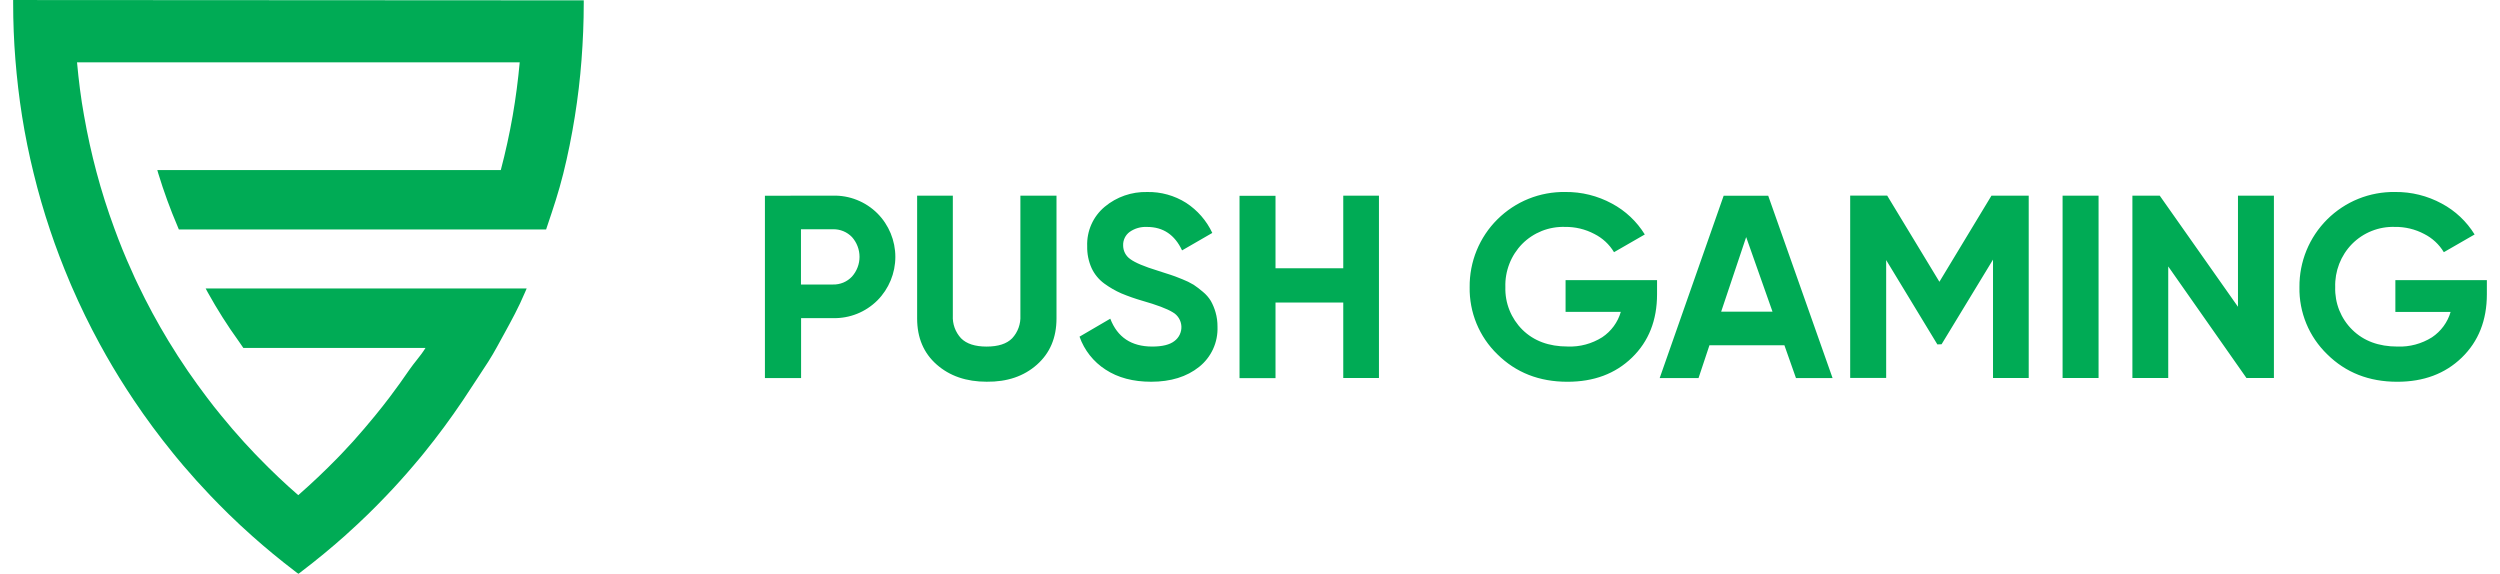 <svg width="122" height="28" viewBox="0 0 122 28" fill="none" xmlns="http://www.w3.org/2000/svg">
<path fill-rule="evenodd" clip-rule="evenodd" d="M0.642 0.138V0.001L28.487 0.017V0.154C28.487 1.084 28.448 2.005 28.378 2.925C28.308 3.844 28.201 4.757 28.05 5.697C27.899 6.637 27.716 7.555 27.488 8.47C27.26 9.384 27.004 10.146 26.707 11.027L26.65 11.198H8.728L8.664 11.042C8.306 10.204 7.994 9.347 7.727 8.474L7.676 8.298H24.439C24.669 7.427 24.864 6.537 25.02 5.644C25.168 4.79 25.282 3.916 25.362 3.043H3.759C3.839 3.914 3.946 4.789 4.102 5.644C4.265 6.571 4.468 7.497 4.708 8.395C4.955 9.325 5.25 10.251 5.579 11.142C5.832 11.835 6.111 12.531 6.424 13.212C6.525 13.449 6.628 13.671 6.736 13.891C7.179 14.821 7.68 15.747 8.222 16.641C8.517 17.127 8.835 17.622 9.168 18.107C9.469 18.544 9.781 18.977 10.094 19.39C10.335 19.712 10.57 20.007 10.804 20.291C11.157 20.725 11.53 21.159 11.917 21.584C12.087 21.771 12.26 21.955 12.435 22.139C12.501 22.208 12.566 22.277 12.633 22.342C13.252 22.981 13.896 23.593 14.555 24.164C15.206 23.594 15.849 22.987 16.474 22.345C16.542 22.277 16.608 22.208 16.673 22.139C16.886 21.916 17.07 21.719 17.235 21.535C17.602 21.123 17.961 20.706 18.303 20.286C18.557 19.976 18.796 19.673 19.015 19.383C19.352 18.941 19.672 18.488 19.984 18.035C20.101 17.867 20.216 17.722 20.328 17.581C20.479 17.391 20.624 17.207 20.765 16.98H11.876L11.644 16.643C11.097 15.886 10.598 15.096 10.145 14.28L10.036 14.077H25.702L25.619 14.269C25.308 15.007 24.96 15.639 24.598 16.299C24.565 16.359 24.532 16.419 24.499 16.479C24.422 16.618 24.344 16.76 24.266 16.905C23.981 17.432 23.681 17.883 23.372 18.348C23.245 18.539 23.116 18.732 22.986 18.935C22.855 19.139 22.722 19.34 22.586 19.542C21.993 20.424 21.356 21.285 20.691 22.105L20.521 22.313C20.426 22.428 20.331 22.541 20.235 22.651L20.212 22.68C19.77 23.201 19.313 23.711 18.845 24.198C18.567 24.489 18.272 24.788 17.967 25.087C17.793 25.257 17.618 25.424 17.441 25.588C17.235 25.778 17.026 25.97 16.817 26.159C16.15 26.751 15.457 27.323 14.755 27.857L14.644 27.943L14.564 28.001L14.483 27.945L14.368 27.857C13.664 27.32 12.969 26.747 12.307 26.157C12.114 25.984 11.923 25.812 11.729 25.631C11.536 25.45 11.347 25.269 11.158 25.087C10.862 24.796 10.565 24.497 10.279 24.198C9.822 23.719 9.377 23.226 8.957 22.733C8.848 22.604 8.741 22.476 8.633 22.346L8.606 22.314L8.434 22.103C7.765 21.279 7.126 20.418 6.539 19.542C6.421 19.366 6.304 19.186 6.187 19.007L6.186 19.006C5.71 18.27 5.264 17.517 4.859 16.771C4.368 15.87 3.912 14.934 3.506 13.997L3.501 13.985C3.485 13.949 3.468 13.911 3.453 13.874L3.414 13.782C3.058 12.943 2.73 12.085 2.443 11.226C2.14 10.327 1.87 9.391 1.641 8.454C1.419 7.555 1.225 6.603 1.079 5.682C0.932 4.761 0.824 3.818 0.751 2.909C0.678 2.001 0.642 1.075 0.642 0.138ZM80.864 14.358V13.671H76.4V15.22H79.095C78.949 15.727 78.627 16.166 78.187 16.459C77.683 16.776 77.096 16.934 76.501 16.91C75.585 16.91 74.849 16.637 74.294 16.091C74.02 15.819 73.805 15.494 73.662 15.137C73.518 14.779 73.451 14.397 73.462 14.011C73.449 13.624 73.516 13.237 73.657 12.875C73.797 12.513 74.01 12.183 74.281 11.905C74.554 11.629 74.881 11.414 75.241 11.27C75.6 11.128 75.987 11.061 76.374 11.073C76.873 11.067 77.364 11.184 77.804 11.417C78.203 11.617 78.535 11.924 78.764 12.307L80.266 11.442C79.874 10.807 79.322 10.285 78.663 9.934C77.965 9.555 77.181 9.36 76.387 9.369C75.773 9.36 75.165 9.472 74.595 9.701C74.025 9.931 73.508 10.273 73.073 10.705C72.637 11.137 72.294 11.653 72.061 12.221C71.829 12.789 71.713 13.398 71.719 14.011C71.709 14.62 71.823 15.227 72.055 15.791C72.288 16.356 72.634 16.865 73.073 17.29C73.977 18.184 75.115 18.63 76.488 18.63C77.778 18.632 78.83 18.239 79.643 17.449C80.457 16.659 80.864 15.629 80.864 14.358ZM53.952 18.037C54.554 18.432 55.296 18.629 56.177 18.629C57.134 18.629 57.914 18.387 58.517 17.904C58.809 17.672 59.043 17.372 59.199 17.032C59.355 16.692 59.428 16.32 59.414 15.945C59.416 15.707 59.385 15.469 59.319 15.24C59.264 15.048 59.188 14.862 59.09 14.687C58.986 14.517 58.855 14.367 58.701 14.241C58.557 14.117 58.407 14.002 58.25 13.897C58.072 13.79 57.884 13.699 57.691 13.624L57.676 13.618L57.675 13.618L57.675 13.618C57.441 13.524 57.255 13.45 57.118 13.409C57.043 13.386 56.951 13.356 56.84 13.32L56.84 13.32C56.742 13.288 56.629 13.251 56.501 13.21C55.841 13.008 55.393 12.819 55.159 12.645C55.048 12.569 54.959 12.467 54.898 12.349C54.837 12.23 54.808 12.097 54.809 11.965C54.806 11.841 54.833 11.718 54.887 11.606C54.942 11.493 55.022 11.396 55.121 11.322C55.371 11.144 55.674 11.058 55.98 11.075C56.759 11.075 57.327 11.456 57.685 12.219L59.16 11.367C58.879 10.767 58.435 10.258 57.881 9.898C57.313 9.54 56.651 9.356 55.98 9.37C55.227 9.352 54.492 9.606 53.913 10.088C53.632 10.322 53.407 10.618 53.259 10.952C53.111 11.286 53.041 11.649 53.055 12.015C53.047 12.383 53.12 12.748 53.27 13.084C53.41 13.385 53.626 13.646 53.894 13.841C54.152 14.028 54.428 14.189 54.72 14.317C55.051 14.455 55.388 14.573 55.732 14.673C56.451 14.878 56.952 15.066 57.232 15.24C57.354 15.308 57.455 15.408 57.529 15.527C57.602 15.646 57.644 15.781 57.652 15.92C57.66 16.061 57.632 16.2 57.572 16.326C57.513 16.453 57.422 16.562 57.31 16.645C57.081 16.823 56.721 16.912 56.23 16.912C55.212 16.912 54.53 16.459 54.182 15.552L52.681 16.429C52.914 17.091 53.362 17.658 53.952 18.037ZM40.648 9.547C41.049 9.538 41.449 9.608 41.82 9.758C42.193 9.906 42.532 10.13 42.816 10.412C43.378 10.976 43.693 11.741 43.693 12.535C43.693 13.33 43.378 14.095 42.816 14.66C42.533 14.942 42.195 15.165 41.823 15.314C41.452 15.462 41.054 15.534 40.654 15.525H39.093V18.45H37.328V9.552L40.648 9.547ZM40.648 13.884C40.821 13.889 40.994 13.856 41.154 13.79C41.314 13.723 41.458 13.623 41.577 13.497C41.814 13.231 41.945 12.888 41.945 12.534C41.945 12.179 41.814 11.834 41.577 11.569C41.456 11.444 41.313 11.346 41.152 11.28C40.993 11.215 40.819 11.183 40.648 11.188H39.087V13.884H40.648ZM48.151 18.628C47.158 18.628 46.345 18.349 45.71 17.79C45.074 17.231 44.757 16.482 44.756 15.543V9.548H46.498V15.398C46.487 15.6 46.517 15.803 46.585 15.993C46.654 16.183 46.76 16.357 46.898 16.507C47.166 16.778 47.583 16.913 48.146 16.913C48.71 16.913 49.131 16.778 49.395 16.507C49.533 16.358 49.639 16.183 49.707 15.993C49.776 15.803 49.806 15.601 49.795 15.398V9.548H51.557V15.543C51.557 16.48 51.239 17.231 50.602 17.796C49.965 18.361 49.149 18.639 48.151 18.628ZM65.551 9.548H67.293V18.445H65.551V14.763H62.245V18.452H60.489V9.554H62.245V13.09H65.551V9.548ZM87.644 18.451L87.079 16.849H83.421L82.888 18.451H80.992L84.114 9.553H86.289L89.43 18.451H87.644ZM83.993 15.208H86.498L85.213 11.569L83.993 15.208ZM99.001 18.445V9.547H97.184L94.643 13.751L92.095 9.546H90.289V18.443H92.045V12.691L94.543 16.807L94.749 16.8L97.259 12.669V18.445H99.001ZM100.654 9.548H102.41V18.445H100.654V9.548ZM110.967 9.548H109.213V14.971L105.395 9.548H104.061V18.445H105.81V13.002L109.626 18.445H110.967V9.548ZM121.359 13.671V14.358C121.359 15.629 120.951 16.659 120.137 17.449C119.322 18.239 118.271 18.632 116.983 18.63C115.61 18.63 114.472 18.184 113.568 17.29C113.129 16.865 112.781 16.356 112.548 15.791C112.316 15.227 112.2 14.62 112.213 14.011C112.207 13.398 112.324 12.789 112.556 12.221C112.789 11.653 113.134 11.137 113.568 10.705C114.003 10.273 114.52 9.931 115.09 9.701C115.66 9.472 116.268 9.36 116.882 9.369C117.676 9.36 118.46 9.555 119.158 9.934C119.817 10.285 120.369 10.807 120.761 11.442L119.259 12.307C119.03 11.926 118.697 11.617 118.299 11.417C117.859 11.184 117.366 11.066 116.868 11.073C116.481 11.061 116.095 11.128 115.736 11.272C115.377 11.415 115.051 11.631 114.778 11.907C114.506 12.185 114.294 12.514 114.153 12.877C114.013 13.239 113.946 13.624 113.958 14.013C113.946 14.399 114.014 14.781 114.156 15.14C114.3 15.497 114.515 15.822 114.79 16.092C115.346 16.639 116.081 16.912 116.997 16.912C117.591 16.935 118.177 16.777 118.68 16.461C119.12 16.167 119.443 15.729 119.59 15.221H116.894V13.671H121.359Z" fill="#00AB55"/>
</svg>
